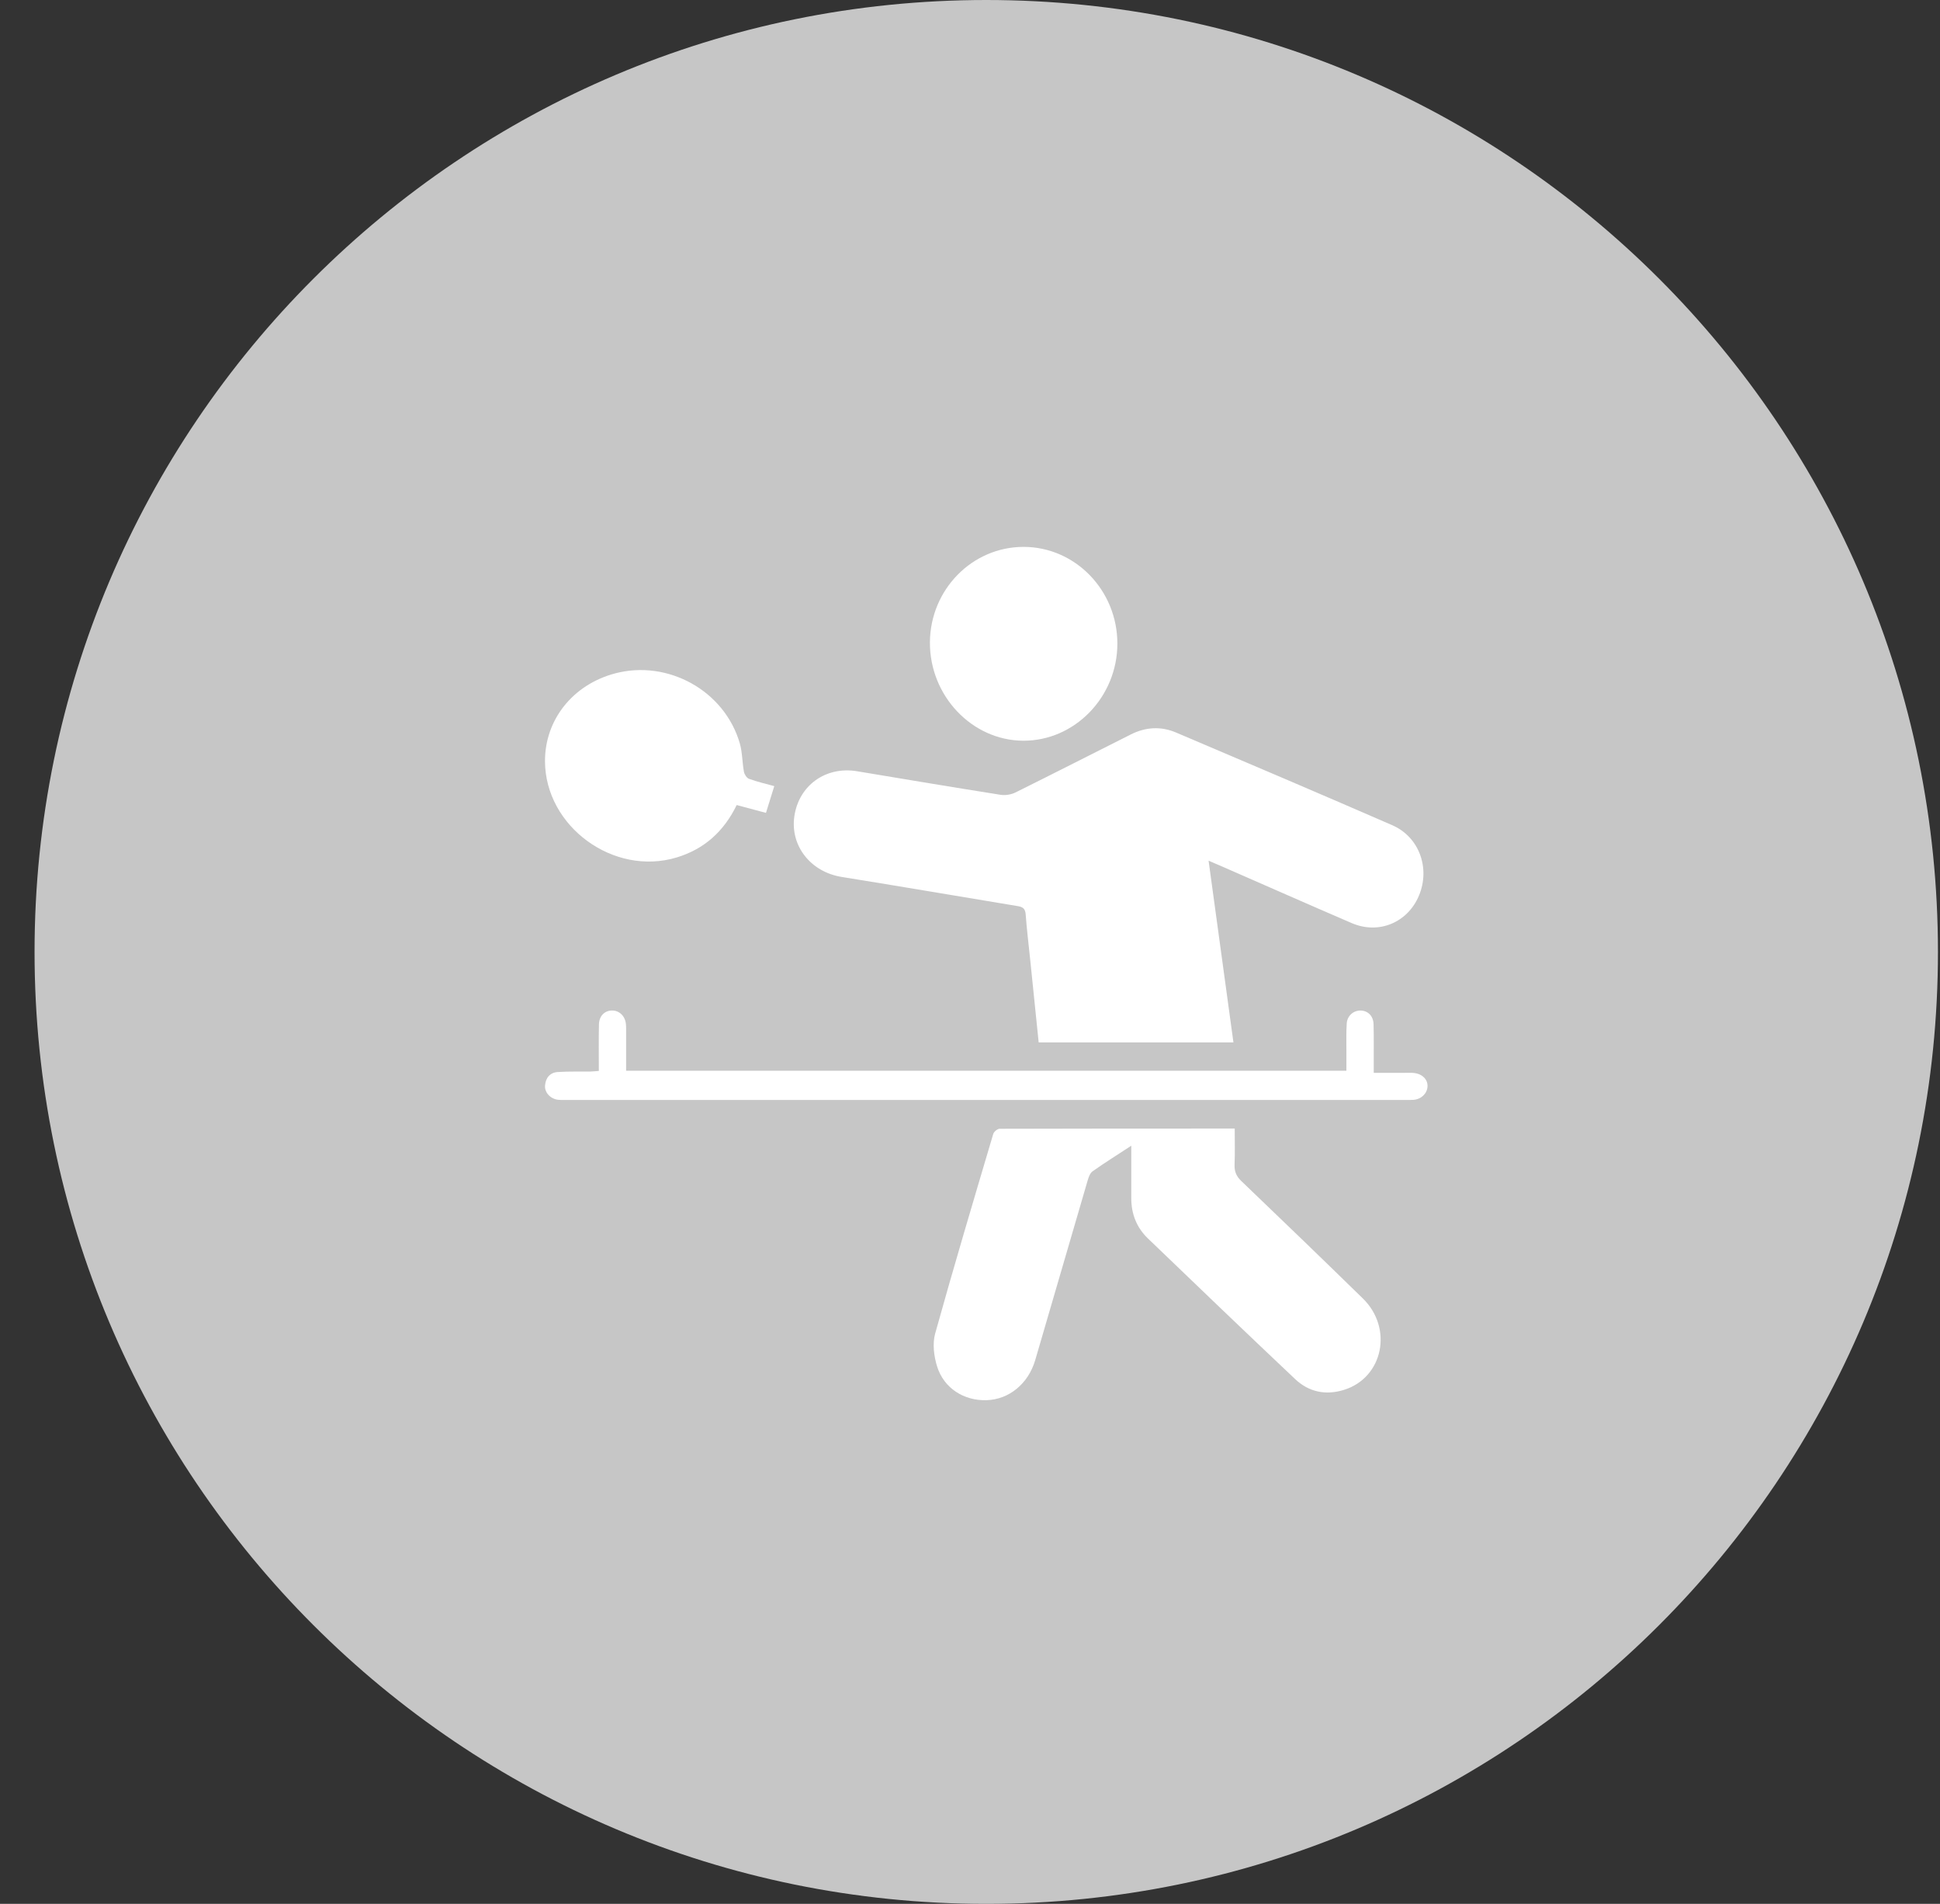 <svg width="53" height="52" viewBox="0 0 53 52" fill="none" xmlns="http://www.w3.org/2000/svg">
<rect x="0" y="0" width="53" height="52" fill="#333333" stroke="none"/>
<path d="M26.944 52C41.304 52 52.944 40.359 52.944 26C52.944 11.641 41.304 0 26.944 0C12.585 0 0.944 11.641 0.944 26C0.944 40.359 12.585 52 26.944 52Z" fill="#C6C6C6"/>
<path d="M28.376 28.471C28.297 27.699 28.219 26.938 28.141 26.177C28.1 25.776 28.05 25.375 28.021 24.973C28.01 24.813 27.935 24.769 27.802 24.748C26.198 24.483 24.595 24.209 22.991 23.951C22.149 23.815 21.585 23.105 21.701 22.296C21.823 21.45 22.561 20.922 23.416 21.065C24.721 21.283 26.026 21.501 27.332 21.708C27.463 21.729 27.621 21.704 27.741 21.645C28.796 21.122 29.845 20.586 30.897 20.058C31.298 19.857 31.716 19.832 32.126 20.006C34.099 20.844 36.071 21.683 38.036 22.539C38.774 22.86 39.078 23.712 38.766 24.46C38.458 25.198 37.668 25.53 36.93 25.213C35.732 24.698 34.54 24.17 33.345 23.648C33.245 23.604 33.144 23.561 33.018 23.508C33.246 25.176 33.47 26.812 33.697 28.472H28.375L28.376 28.471Z" fill="white"/>
<path d="M30.906 31.293C30.518 31.546 30.178 31.76 29.85 31.991C29.782 32.038 29.742 32.147 29.716 32.236C29.236 33.873 28.762 35.511 28.282 37.148C28.092 37.796 27.565 38.224 26.954 38.243C26.335 38.262 25.785 37.917 25.6 37.318C25.514 37.041 25.472 36.7 25.547 36.428C26.054 34.603 26.597 32.787 27.135 30.971C27.154 30.91 27.249 30.83 27.309 30.83C29.436 30.823 31.564 30.824 33.732 30.824C33.732 31.16 33.741 31.485 33.728 31.81C33.721 31.998 33.777 32.128 33.913 32.258C35.024 33.321 36.131 34.389 37.232 35.464C38.065 36.276 37.786 37.627 36.721 37.96C36.226 38.115 35.762 38.026 35.382 37.666C34.035 36.394 32.697 35.111 31.361 33.826C31.056 33.533 30.904 33.158 30.906 32.722C30.908 32.264 30.906 31.805 30.906 31.293L30.906 31.293Z" fill="white"/>
<path d="M21.153 21.471C21.071 21.734 21.001 21.96 20.926 22.202C20.665 22.132 20.4 22.061 20.126 21.988C19.772 22.716 19.232 23.194 18.488 23.419C16.767 23.941 14.897 22.577 14.889 20.794C14.885 19.659 15.648 18.7 16.801 18.393C18.25 18.009 19.796 18.868 20.211 20.303C20.282 20.551 20.277 20.823 20.324 21.08C20.338 21.153 20.402 21.251 20.465 21.273C20.688 21.354 20.92 21.407 21.153 21.471H21.153Z" fill="white"/>
<path d="M27.968 14.937C29.378 14.94 30.526 16.125 30.526 17.578C30.527 19.036 29.358 20.24 27.949 20.231C26.55 20.222 25.395 19 25.405 17.54C25.416 16.099 26.563 14.934 27.968 14.937Z" fill="white"/>
<path d="M16.36 29.249C16.36 28.817 16.354 28.399 16.363 27.982C16.367 27.75 16.517 27.602 16.719 27.6C16.916 27.597 17.077 27.748 17.099 27.965C17.109 28.055 17.105 28.146 17.105 28.237C17.106 28.566 17.105 28.895 17.105 29.245H36.783C36.783 29.057 36.782 28.864 36.783 28.67C36.784 28.431 36.776 28.192 36.792 27.954C36.806 27.739 36.983 27.592 37.181 27.601C37.374 27.609 37.518 27.751 37.525 27.97C37.535 28.315 37.529 28.662 37.53 29.008C37.53 29.096 37.53 29.184 37.53 29.302C37.834 29.302 38.111 29.302 38.388 29.302C38.468 29.302 38.548 29.297 38.627 29.306C38.858 29.331 39.01 29.485 38.999 29.677C38.989 29.869 38.825 30.025 38.613 30.04C38.533 30.046 38.453 30.043 38.374 30.043C30.753 30.043 23.133 30.043 15.513 30.043C15.425 30.043 15.337 30.047 15.25 30.038C15.043 30.017 14.876 29.844 14.89 29.651C14.906 29.435 15.03 29.293 15.238 29.28C15.532 29.261 15.828 29.271 16.122 29.267C16.192 29.266 16.262 29.257 16.36 29.25L16.36 29.249Z" fill="white"/>
</svg>
